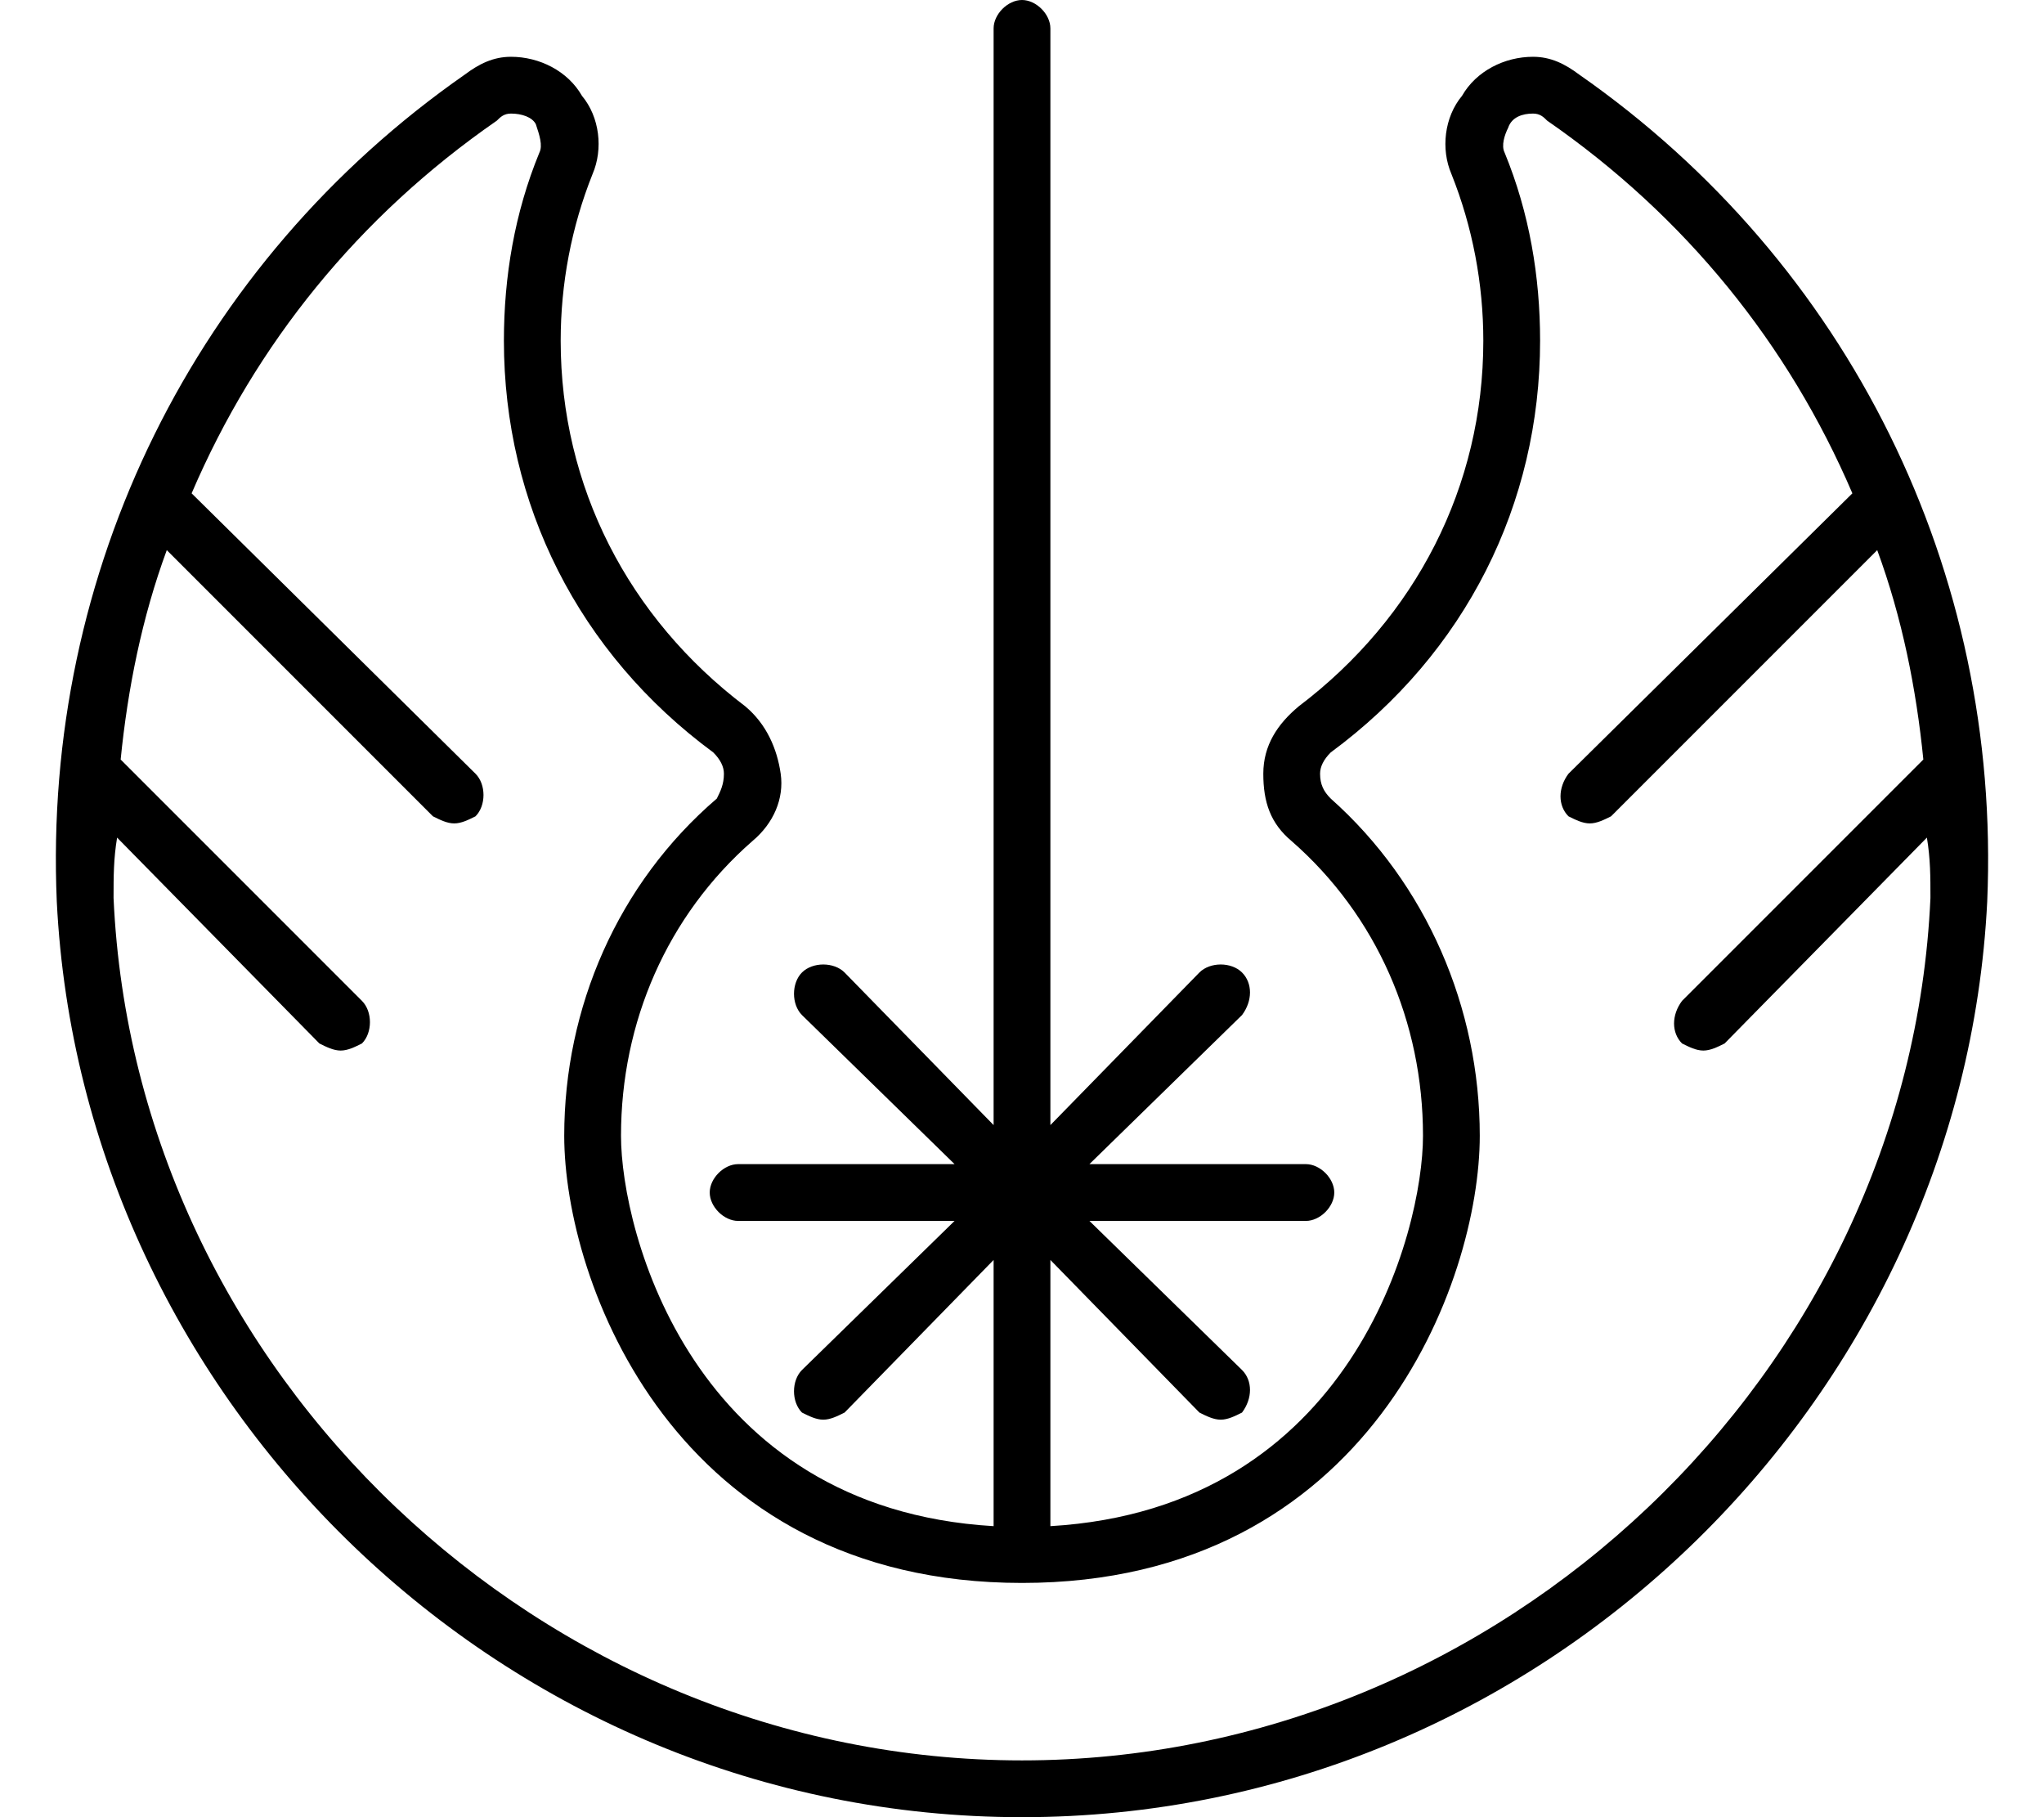 <svg xmlns="http://www.w3.org/2000/svg" viewBox="0 0 576 512"><!-- Font Awesome Pro 6.0.0-alpha1 by @fontawesome - https://fontawesome.com License - https://fontawesome.com/license (Commercial License) --><path d="M445 21C441 18 437 16 432 16C424 16 416 20 412 27C407 33 406 42 409 49C415 64 418 80 418 96C418 137 399 174 366 199C360 204 356 210 356 218S358 232 364 237C388 258 401 288 401 320C401 347 381 425 296 430V355L338 398C340 399 342 400 344 400S348 399 350 398C353 394 353 389 350 386L307 344H368C372 344 376 340 376 336S372 328 368 328H307L350 286C353 282 353 277 350 274S341 271 338 274L296 317V8C296 4 292 0 288 0S280 4 280 8V317L238 274C235 271 229 271 226 274S223 283 226 286L269 328H208C204 328 200 332 200 336S204 344 208 344H269L226 386C223 389 223 395 226 398C228 399 230 400 232 400S236 399 238 398L280 355V430C195 425 175 347 175 320C175 288 188 258 212 237C218 232 221 225 220 218S216 204 210 199C177 174 158 137 158 96C158 80 161 64 167 49C170 42 169 33 164 27C160 20 152 16 144 16C139 16 135 18 131 21C55 74 12 161 16 254C23 395 142 512 288 512C434 512 553 395 560 254C564 161 521 74 445 21ZM288 496C153 496 38 387 32 253C32 247 32 242 33 236L90 294C92 295 94 296 96 296S100 295 102 294C105 291 105 285 102 282L34 214C36 194 40 174 47 155L122 230C124 231 126 232 128 232S132 231 134 230C137 227 137 221 134 218L54 139C72 97 101 61 140 34C141 33 142 32 144 32C147 32 150 33 151 35C152 38 153 41 152 43C145 60 142 78 142 96C142 142 163 184 201 212C203 214 204 216 204 218C204 221 203 223 202 225C174 249 159 284 159 320C159 361 190 446 288 446C386 446 417 361 417 320C417 284 402 249 375 225C373 223 372 221 372 218C372 216 373 214 375 212C413 184 434 142 434 96C434 78 431 60 424 43C423 41 424 38 425 36C426 33 429 32 432 32C434 32 435 33 436 34C475 61 504 97 522 139L442 218C439 222 439 227 442 230C444 231 446 232 448 232S452 231 454 230L529 155C536 174 540 194 542 214L474 282C471 286 471 291 474 294C476 295 478 296 480 296S484 295 486 294L543 236C544 242 544 247 544 253C538 387 423 496 288 496Z"/></svg>